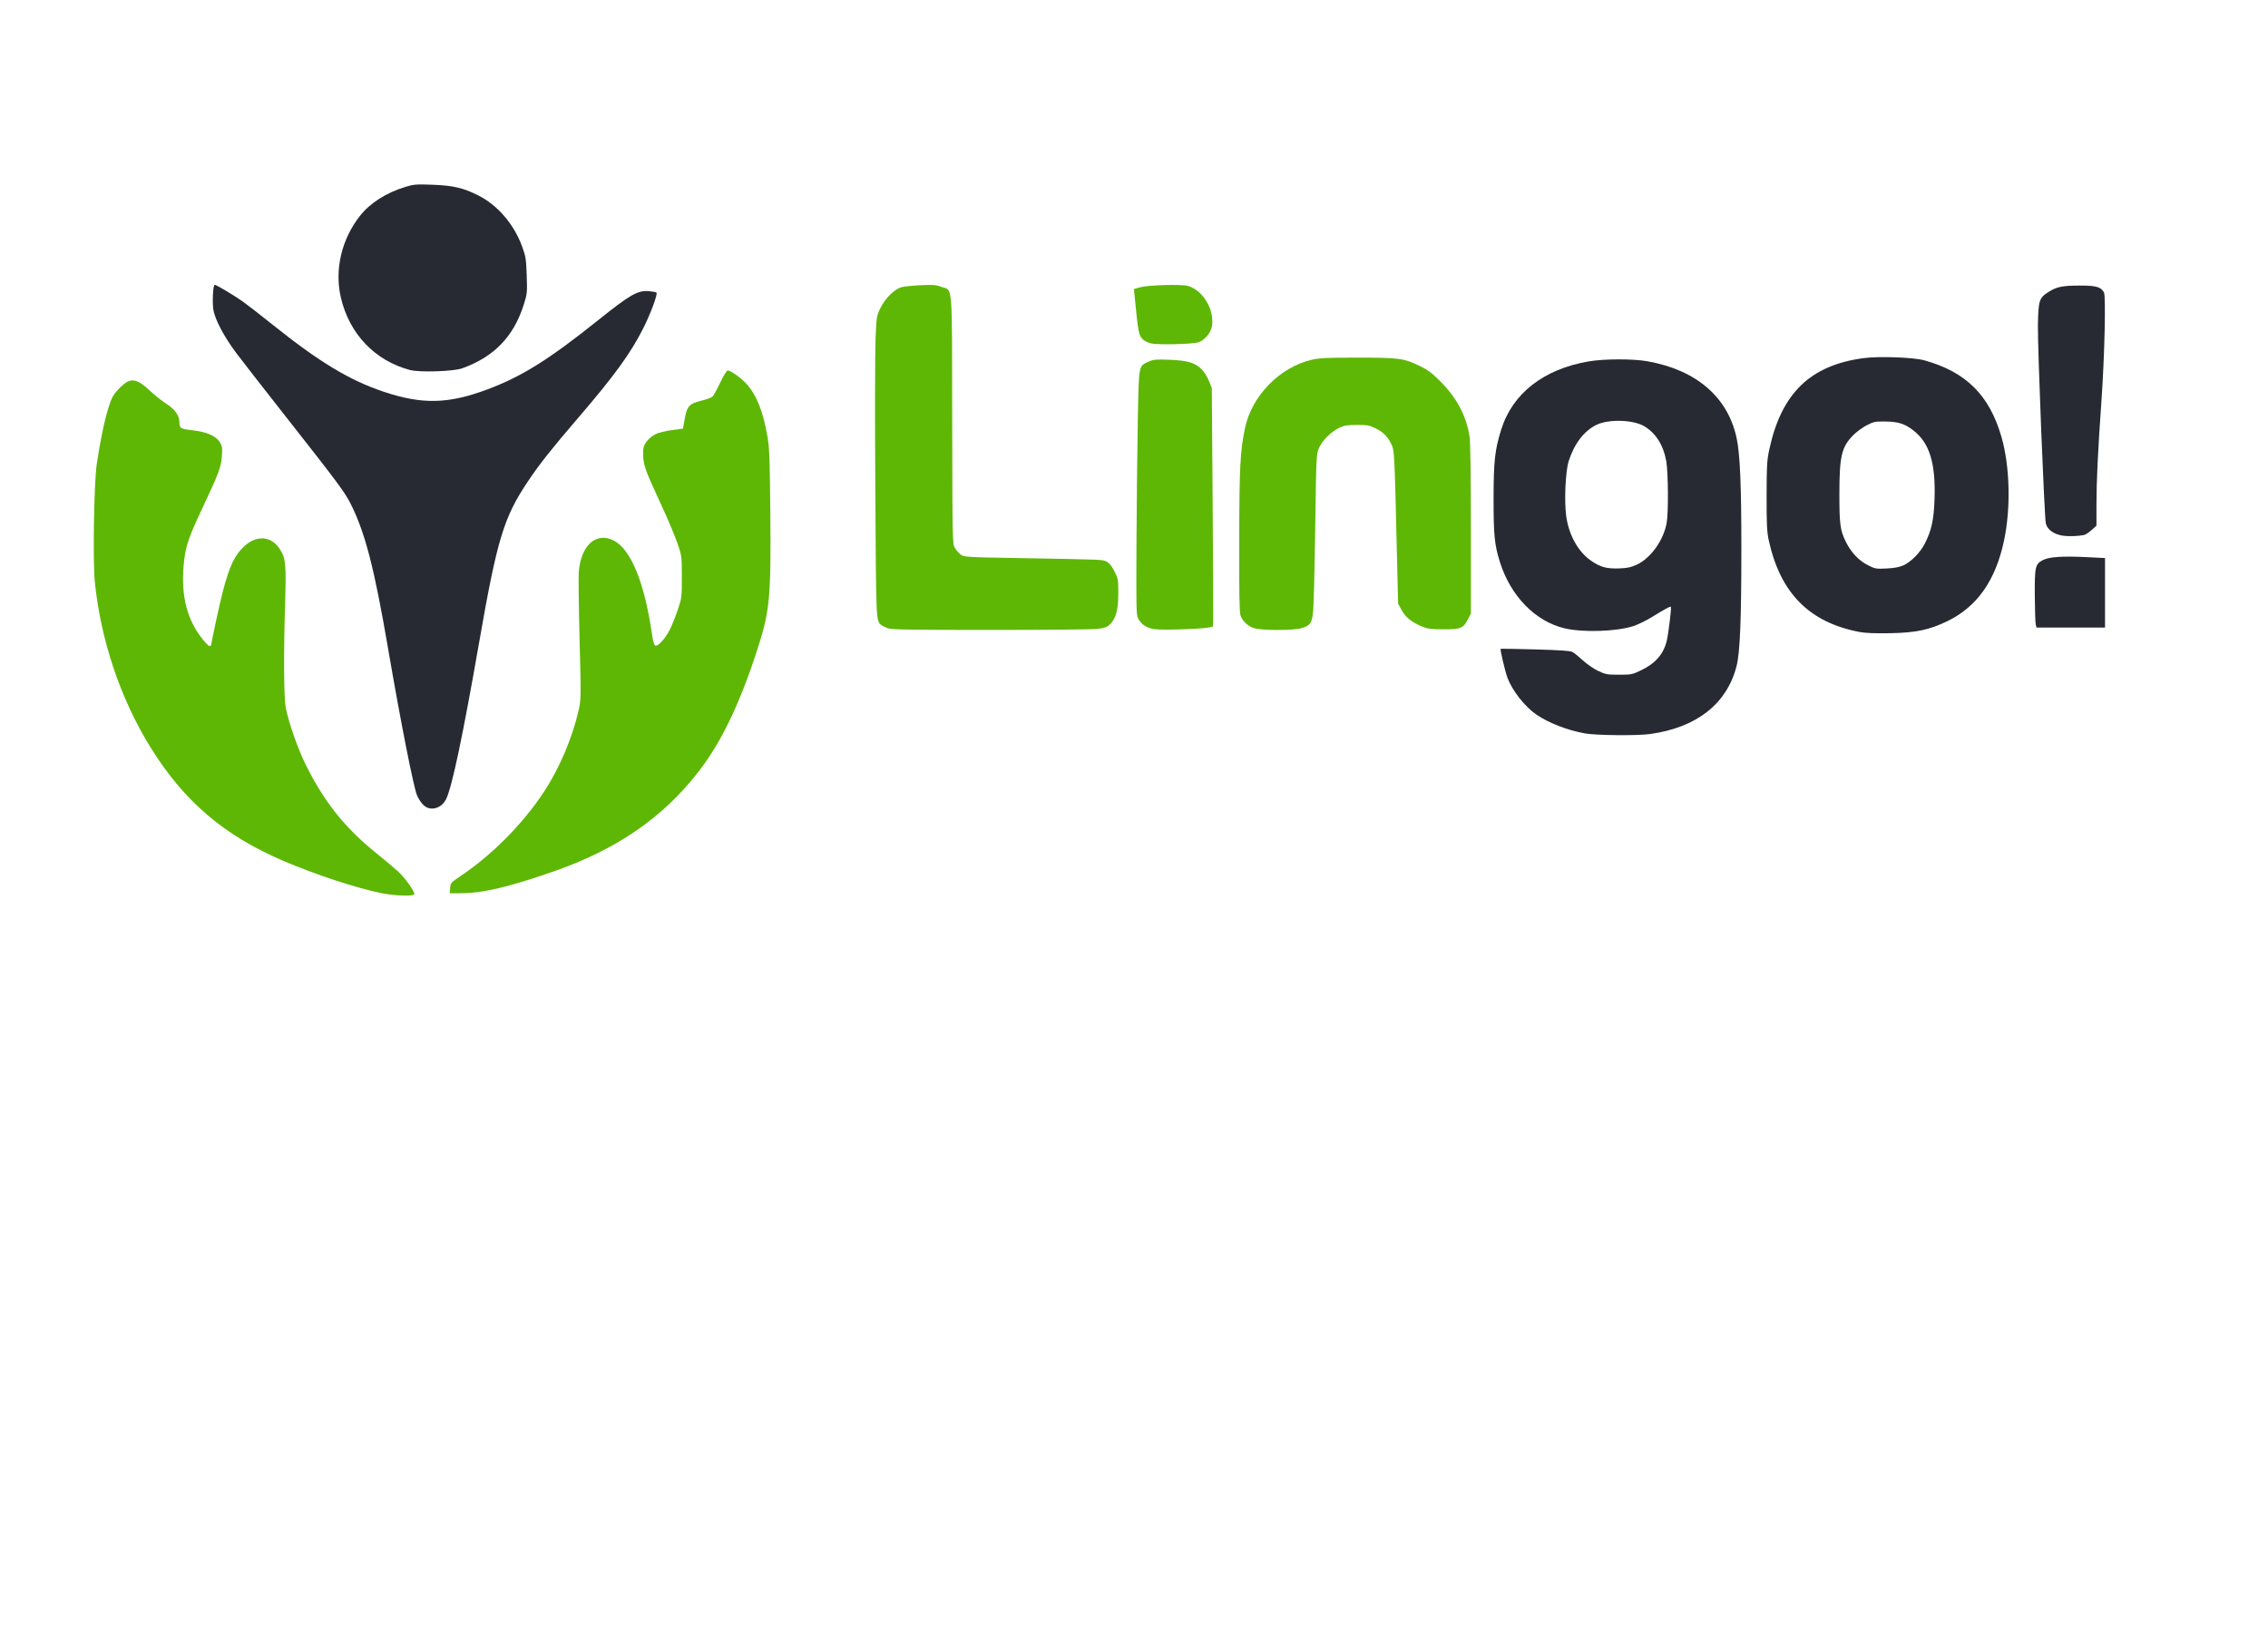 <?xml version="1.0" encoding="UTF-8" standalone="no"?>
<svg
   width="1.933in"
   height="1.4in"
   viewBox="0 0 580 420"
   version="1.1"
   id="svg3"
   xmlns="http://www.w3.org/2000/svg"
   xmlns:svg="http://www.w3.org/2000/svg">
  <defs
     id="defs7" />
  <path
     style="fill:#272a33;fill-opacity:1"
     d="m 166.594,51.091 c -0.035,-0.139 -0.07,-1.187 -0.077,-2.329 -0.016,-2.407 0.033,-2.62 0.675,-2.947 0.516,-0.263 1.602,-0.334 3.602,-0.234 l 1.469,0.073 v 2.845 2.845 h -2.803 -2.803 z"
     id="path5321"
     transform="matrix(3.125,0,0,3.125,0,-3.4611859e-4)" />
  <path
     style="fill:#272a33;fill-opacity:1"
     d="m 33.561,30.269 c -2.884,-0.762 -4.98,-2.96 -5.67,-5.944 -0.524,-2.266 0.06,-4.757 1.562,-6.667 0.833,-1.059 2.157,-1.902 3.743,-2.383 0.666,-0.202 0.88,-0.219 2.204,-0.169 1.666,0.062 2.474,0.248 3.696,0.852 1.607,0.794 2.952,2.349 3.632,4.203 0.293,0.799 0.327,1.011 0.374,2.35 0.049,1.4 0.038,1.516 -0.223,2.354 -0.827,2.652 -2.431,4.322 -5.059,5.264 -0.716,0.257 -3.474,0.347 -4.26,0.139 z"
     id="path6118"
     transform="matrix(3.125,0,0,3.125,0,-3.4611859e-4)" />
  <path
     style="fill:#272a33;fill-opacity:1"
     d="M 34.964,66.075 C 34.662,65.95 34.345,65.569 34.126,65.067 33.848,64.432 32.776,58.996 31.758,53.058 30.626,46.453 29.885,43.586 28.697,41.217 28.226,40.276 27.618,39.459 23.501,34.225 21.697,31.932 19.83,29.536 19.354,28.903 c -0.986,-1.31 -1.724,-2.69 -1.886,-3.524 -0.11,-0.569 -0.037,-2.086 0.101,-2.086 0.133,0 1.611,0.88 2.287,1.361 0.376,0.268 1.472,1.119 2.436,1.891 3.839,3.074 6.32,4.571 9.136,5.509 3.136,1.045 5.253,0.996 8.446,-0.196 2.816,-1.051 5.039,-2.439 9.066,-5.661 2.647,-2.118 3.243,-2.458 4.167,-2.382 0.298,0.025 0.574,0.077 0.614,0.117 0.118,0.118 -0.477,1.727 -1.08,2.921 -1.042,2.062 -2.354,3.868 -5.309,7.309 -2.194,2.555 -3.163,3.778 -4.115,5.196 -1.994,2.969 -2.528,4.729 -4.004,13.186 -1.341,7.685 -2.23,11.898 -2.713,12.854 -0.313,0.62 -0.972,0.91 -1.536,0.677 z"
     id="path8298"
     transform="matrix(3.125,0,0,3.125,0,-3.4611859e-4)" />
  <path
     style="fill:#272a33;fill-opacity:1"
     d="m 129.688,60.001 c -1.439,-0.262 -2.939,-0.844 -3.954,-1.534 -0.935,-0.636 -1.967,-1.943 -2.367,-3.002 -0.196,-0.517 -0.621,-2.325 -0.561,-2.385 0.014,-0.014 1.286,0.009 2.826,0.051 2.029,0.055 2.87,0.114 3.052,0.211 0.138,0.074 0.52,0.383 0.85,0.687 0.33,0.304 0.893,0.691 1.252,0.862 0.601,0.285 0.737,0.31 1.705,0.31 1.002,0 1.088,-0.017 1.803,-0.36 1.173,-0.563 1.836,-1.321 2.102,-2.406 0.14,-0.569 0.401,-2.729 0.337,-2.792 -0.054,-0.054 -0.385,0.126 -1.596,0.867 -0.446,0.272 -1.1,0.59 -1.454,0.707 -1.391,0.457 -4.164,0.545 -5.675,0.181 -2.378,-0.573 -4.392,-2.644 -5.263,-5.413 -0.443,-1.41 -0.521,-2.193 -0.519,-5.209 0.003,-3.035 0.104,-3.96 0.616,-5.61 0.926,-2.985 3.476,-4.974 7.186,-5.606 1.246,-0.212 3.599,-0.218 4.771,-0.011 4.027,0.71 6.616,2.945 7.322,6.318 0.277,1.322 0.382,3.827 0.382,9.066 -3e-4,5.787 -0.11,8.464 -0.394,9.567 -0.792,3.084 -3.259,5.024 -7.062,5.553 -1.071,0.149 -4.439,0.117 -5.361,-0.051 z m 4.236,-13.795 c 1.154,-0.53 2.207,-1.991 2.466,-3.422 0.153,-0.847 0.13,-4.15 -0.036,-5.082 -0.23,-1.29 -0.863,-2.284 -1.81,-2.841 -0.904,-0.532 -2.916,-0.588 -3.897,-0.108 -1.018,0.498 -1.813,1.535 -2.273,2.965 -0.263,0.816 -0.375,3.241 -0.207,4.486 0.209,1.548 0.967,2.921 2.019,3.656 0.761,0.532 1.284,0.678 2.304,0.643 0.668,-0.023 0.977,-0.087 1.434,-0.296 z"
     id="path9026"
     transform="matrix(3.125,0,0,3.125,0,-3.4611859e-4)" />
  <path
     style="fill:#272a33;fill-opacity:1"
     d="m 152.172,51.704 c -4.105,-0.78 -6.481,-3.178 -7.425,-7.494 -0.152,-0.696 -0.181,-1.288 -0.178,-3.636 0.004,-2.512 0.027,-2.912 0.226,-3.83 0.994,-4.589 3.355,-6.87 7.712,-7.45 1.272,-0.169 4.088,-0.066 4.979,0.183 3.406,0.951 5.314,2.846 6.3,6.257 0.694,2.4 0.779,5.798 0.213,8.488 -0.683,3.247 -2.195,5.405 -4.61,6.583 -1.493,0.728 -2.58,0.958 -4.709,0.999 -1.225,0.023 -2.03,-0.009 -2.51,-0.1 z m 3.586,-5.448 c 0.627,-0.278 1.391,-1.056 1.768,-1.804 0.539,-1.069 0.724,-1.915 0.784,-3.591 0.106,-2.975 -0.411,-4.646 -1.756,-5.671 -0.7,-0.534 -1.22,-0.696 -2.274,-0.709 -0.828,-0.01 -0.952,0.015 -1.515,0.306 -0.337,0.175 -0.824,0.528 -1.081,0.785 -0.977,0.977 -1.157,1.725 -1.159,4.813 -0.002,2.498 0.064,2.996 0.517,3.918 0.436,0.886 1.063,1.554 1.814,1.935 0.59,0.299 0.669,0.313 1.525,0.271 0.62,-0.03 1.051,-0.109 1.376,-0.253 z"
     id="path9028"
     transform="matrix(3.125,0,0,3.125,0,-3.4611859e-4)" />
  <path
     style="fill:#272a33;fill-opacity:1"
     d="m 168.857,43.832 c -0.765,-0.107 -1.308,-0.487 -1.437,-1.004 -0.12,-0.483 -0.68,-14.494 -0.649,-16.23 0.037,-2.028 0.101,-2.231 0.862,-2.713 0.675,-0.428 1.117,-0.521 2.526,-0.529 1.355,-0.008 1.774,0.109 2.016,0.56 0.166,0.31 0.052,5.237 -0.206,8.893 -0.291,4.126 -0.406,6.528 -0.407,8.479 l -6.4e-4,1.716 -0.398,0.36 c -0.219,0.198 -0.501,0.381 -0.626,0.406 -0.465,0.094 -1.243,0.123 -1.681,0.062 z"
     id="path9030"
     transform="matrix(3.125,0,0,3.125,0,-3.4611859e-4)" />
  <path
     style="fill:#5eb705;fill-opacity:1"
     d="m 102.59,51.384 c -0.51,-0.187 -0.917,-0.579 -1.073,-1.034 -0.092,-0.269 -0.119,-1.811 -0.109,-6.17 0.015,-5.986 0.082,-7.285 0.476,-9.167 0.549,-2.621 2.835,-4.968 5.432,-5.578 0.665,-0.156 1.224,-0.183 3.786,-0.182 3.404,0.002 3.752,0.048 5.055,0.671 0.691,0.33 1.007,0.566 1.708,1.269 1.362,1.368 2.116,2.79 2.397,4.52 0.067,0.411 0.106,3.207 0.106,7.568 l 8e-4,6.916 -0.225,0.441 c -0.391,0.765 -0.603,0.854 -2.011,0.849 -1.028,-0.004 -1.304,-0.04 -1.757,-0.228 -0.856,-0.357 -1.345,-0.748 -1.669,-1.335 l -0.295,-0.536 -0.077,-3.256 c -0.213,-9.024 -0.222,-9.233 -0.442,-9.718 -0.302,-0.667 -0.678,-1.058 -1.317,-1.372 -0.504,-0.248 -0.684,-0.281 -1.523,-0.281 -0.766,0 -1.044,0.043 -1.424,0.218 -0.674,0.311 -1.417,1.045 -1.687,1.664 -0.224,0.516 -0.228,0.596 -0.312,6.583 -0.047,3.334 -0.125,6.413 -0.174,6.843 -0.105,0.924 -0.241,1.113 -0.945,1.322 -0.685,0.203 -3.355,0.196 -3.92,-0.01 z"
     id="path9827"
     transform="matrix(3.125,0,0,3.125,0,-3.4611859e-4)" />
  <path
     style="fill:#5eb705;fill-opacity:1"
     d="m 94.138,51.402 c -0.499,-0.164 -0.77,-0.383 -1.003,-0.81 -0.148,-0.271 -0.161,-0.901 -0.131,-6.412 0.018,-3.361 0.068,-7.856 0.11,-9.989 0.087,-4.383 0.061,-4.246 0.884,-4.61 0.409,-0.181 0.601,-0.198 1.72,-0.151 1.485,0.062 2.075,0.237 2.615,0.777 0.207,0.207 0.478,0.638 0.605,0.962 l 0.23,0.588 0.071,9.718 c 0.039,5.345 0.055,9.735 0.036,9.755 -0.118,0.126 -1.136,0.223 -2.798,0.265 -1.482,0.038 -2,0.017 -2.337,-0.094 z"
     id="path9829"
     transform="matrix(3.125,0,0,3.125,0,-3.4611859e-4)" />
  <path
     style="fill:#5eb705;fill-opacity:1"
     d="M 94.231,28.099 C 93.988,28.048 93.685,27.908 93.557,27.788 93.183,27.437 93.145,27.245 92.853,24.243 l -0.059,-0.602 0.488,-0.141 c 0.636,-0.183 3.358,-0.266 3.906,-0.118 1.238,0.333 2.2,1.918 1.995,3.286 -0.083,0.555 -0.616,1.181 -1.139,1.339 -0.479,0.145 -3.246,0.211 -3.813,0.092 z"
     id="path9831"
     transform="matrix(3.125,0,0,3.125,0,-3.4611859e-4)" />
  <path
     style="fill:#5eb705;fill-opacity:1"
     d="m 72.656,51.401 c -0.207,-0.074 -0.447,-0.193 -0.533,-0.264 -0.438,-0.364 -0.428,-0.131 -0.493,-11.122 -0.034,-5.753 -0.025,-11.297 0.02,-12.319 0.081,-1.814 0.09,-1.874 0.406,-2.515 0.381,-0.774 1.13,-1.52 1.689,-1.685 0.214,-0.063 0.93,-0.139 1.591,-0.169 1.019,-0.047 1.277,-0.027 1.693,0.131 0.96,0.364 0.874,-0.685 0.894,10.864 0.018,9.963 0.022,10.167 0.218,10.5 0.11,0.187 0.326,0.434 0.479,0.548 0.267,0.199 0.447,0.211 4.508,0.282 7.399,0.13 7.103,0.118 7.452,0.307 0.213,0.115 0.418,0.375 0.626,0.791 0.293,0.587 0.309,0.681 0.309,1.802 0,1.351 -0.192,2.055 -0.693,2.535 -0.239,0.229 -0.425,0.295 -1.027,0.365 -0.404,0.047 -4.341,0.085 -8.749,0.085 -6.449,2e-6 -8.088,-0.026 -8.391,-0.134 z"
     id="path9833"
     transform="matrix(3.125,0,0,3.125,0,-3.4611859e-4)" />
  <path
     style="fill:#5eb705;fill-opacity:1"
     d="m 36.836,72.657 c 0.03,-0.411 0.059,-0.445 0.849,-0.977 2.633,-1.773 5.137,-4.31 6.872,-6.963 1.228,-1.877 2.293,-4.388 2.783,-6.562 0.213,-0.945 0.214,-0.984 0.09,-5.76 -0.068,-2.645 -0.1,-5.147 -0.07,-5.56 0.16,-2.211 1.413,-3.354 2.867,-2.612 1.404,0.716 2.516,3.437 3.127,7.656 0.082,0.569 0.178,0.906 0.268,0.94 0.219,0.084 0.814,-0.562 1.175,-1.275 0.181,-0.358 0.481,-1.102 0.666,-1.653 0.331,-0.983 0.337,-1.034 0.334,-2.705 -0.003,-1.691 -0.005,-1.71 -0.364,-2.755 -0.199,-0.579 -0.799,-1.999 -1.334,-3.156 -1.436,-3.106 -1.494,-3.282 -1.463,-4.48 0.012,-0.448 0.446,-0.993 1.029,-1.29 0.213,-0.109 0.801,-0.253 1.306,-0.32 l 0.919,-0.122 0.115,-0.651 c 0.215,-1.221 0.357,-1.38 1.481,-1.661 0.376,-0.094 0.75,-0.238 0.833,-0.32 0.082,-0.082 0.361,-0.594 0.619,-1.137 0.265,-0.557 0.531,-0.987 0.611,-0.988 0.246,-0.003 1.095,0.603 1.542,1.1 0.846,0.941 1.383,2.314 1.733,4.427 0.14,0.846 0.179,1.936 0.214,5.987 0.062,7.144 -0.037,8.176 -1.095,11.424 -1.437,4.41 -2.939,7.519 -4.776,9.886 -2.946,3.795 -6.712,6.38 -11.933,8.193 -3.693,1.282 -5.747,1.76 -7.559,1.76 H 36.805 Z"
     id="path9835"
     transform="matrix(3.125,0,0,3.125,0,-3.4611859e-4)" />
  <path
     style="fill:#5eb705;fill-opacity:1"
     d="M 31.251,73.085 C 29.212,72.676 25.895,71.588 23.242,70.459 18.348,68.375 15.049,65.56 12.309,61.132 9.851,57.158 8.244,52.378 7.759,47.598 7.59,45.929 7.69,39.588 7.911,38.025 c 0.251,-1.78 0.642,-3.671 0.973,-4.703 0.247,-0.772 0.384,-1.03 0.765,-1.436 0.994,-1.062 1.431,-1.037 2.714,0.159 0.364,0.339 0.944,0.795 1.289,1.013 0.628,0.397 1.024,0.941 1.027,1.413 0.004,0.575 0.059,0.612 1.074,0.727 1.171,0.133 1.916,0.46 2.24,0.983 0.192,0.31 0.212,0.451 0.166,1.122 -0.063,0.902 -0.263,1.437 -1.572,4.212 -1.078,2.285 -1.357,3.069 -1.501,4.217 -0.329,2.628 0.097,4.689 1.308,6.322 0.324,0.436 0.656,0.793 0.739,0.793 0.083,0 0.151,-0.022 0.151,-0.049 0,-0.222 0.681,-3.375 0.952,-4.41 0.561,-2.14 0.992,-3.031 1.815,-3.754 0.995,-0.874 2.151,-0.767 2.833,0.263 0.499,0.753 0.548,1.245 0.449,4.442 -0.129,4.162 -0.107,7.724 0.053,8.566 0.22,1.159 0.978,3.33 1.608,4.608 1.522,3.09 3.244,5.246 5.864,7.344 0.661,0.529 1.446,1.19 1.744,1.468 0.546,0.509 1.312,1.574 1.312,1.823 0,0.198 -1.536,0.161 -2.661,-0.064 z"
     id="path9837"
     transform="matrix(3.125,0,0,3.125,0,-3.4611859e-4)" />
</svg>
